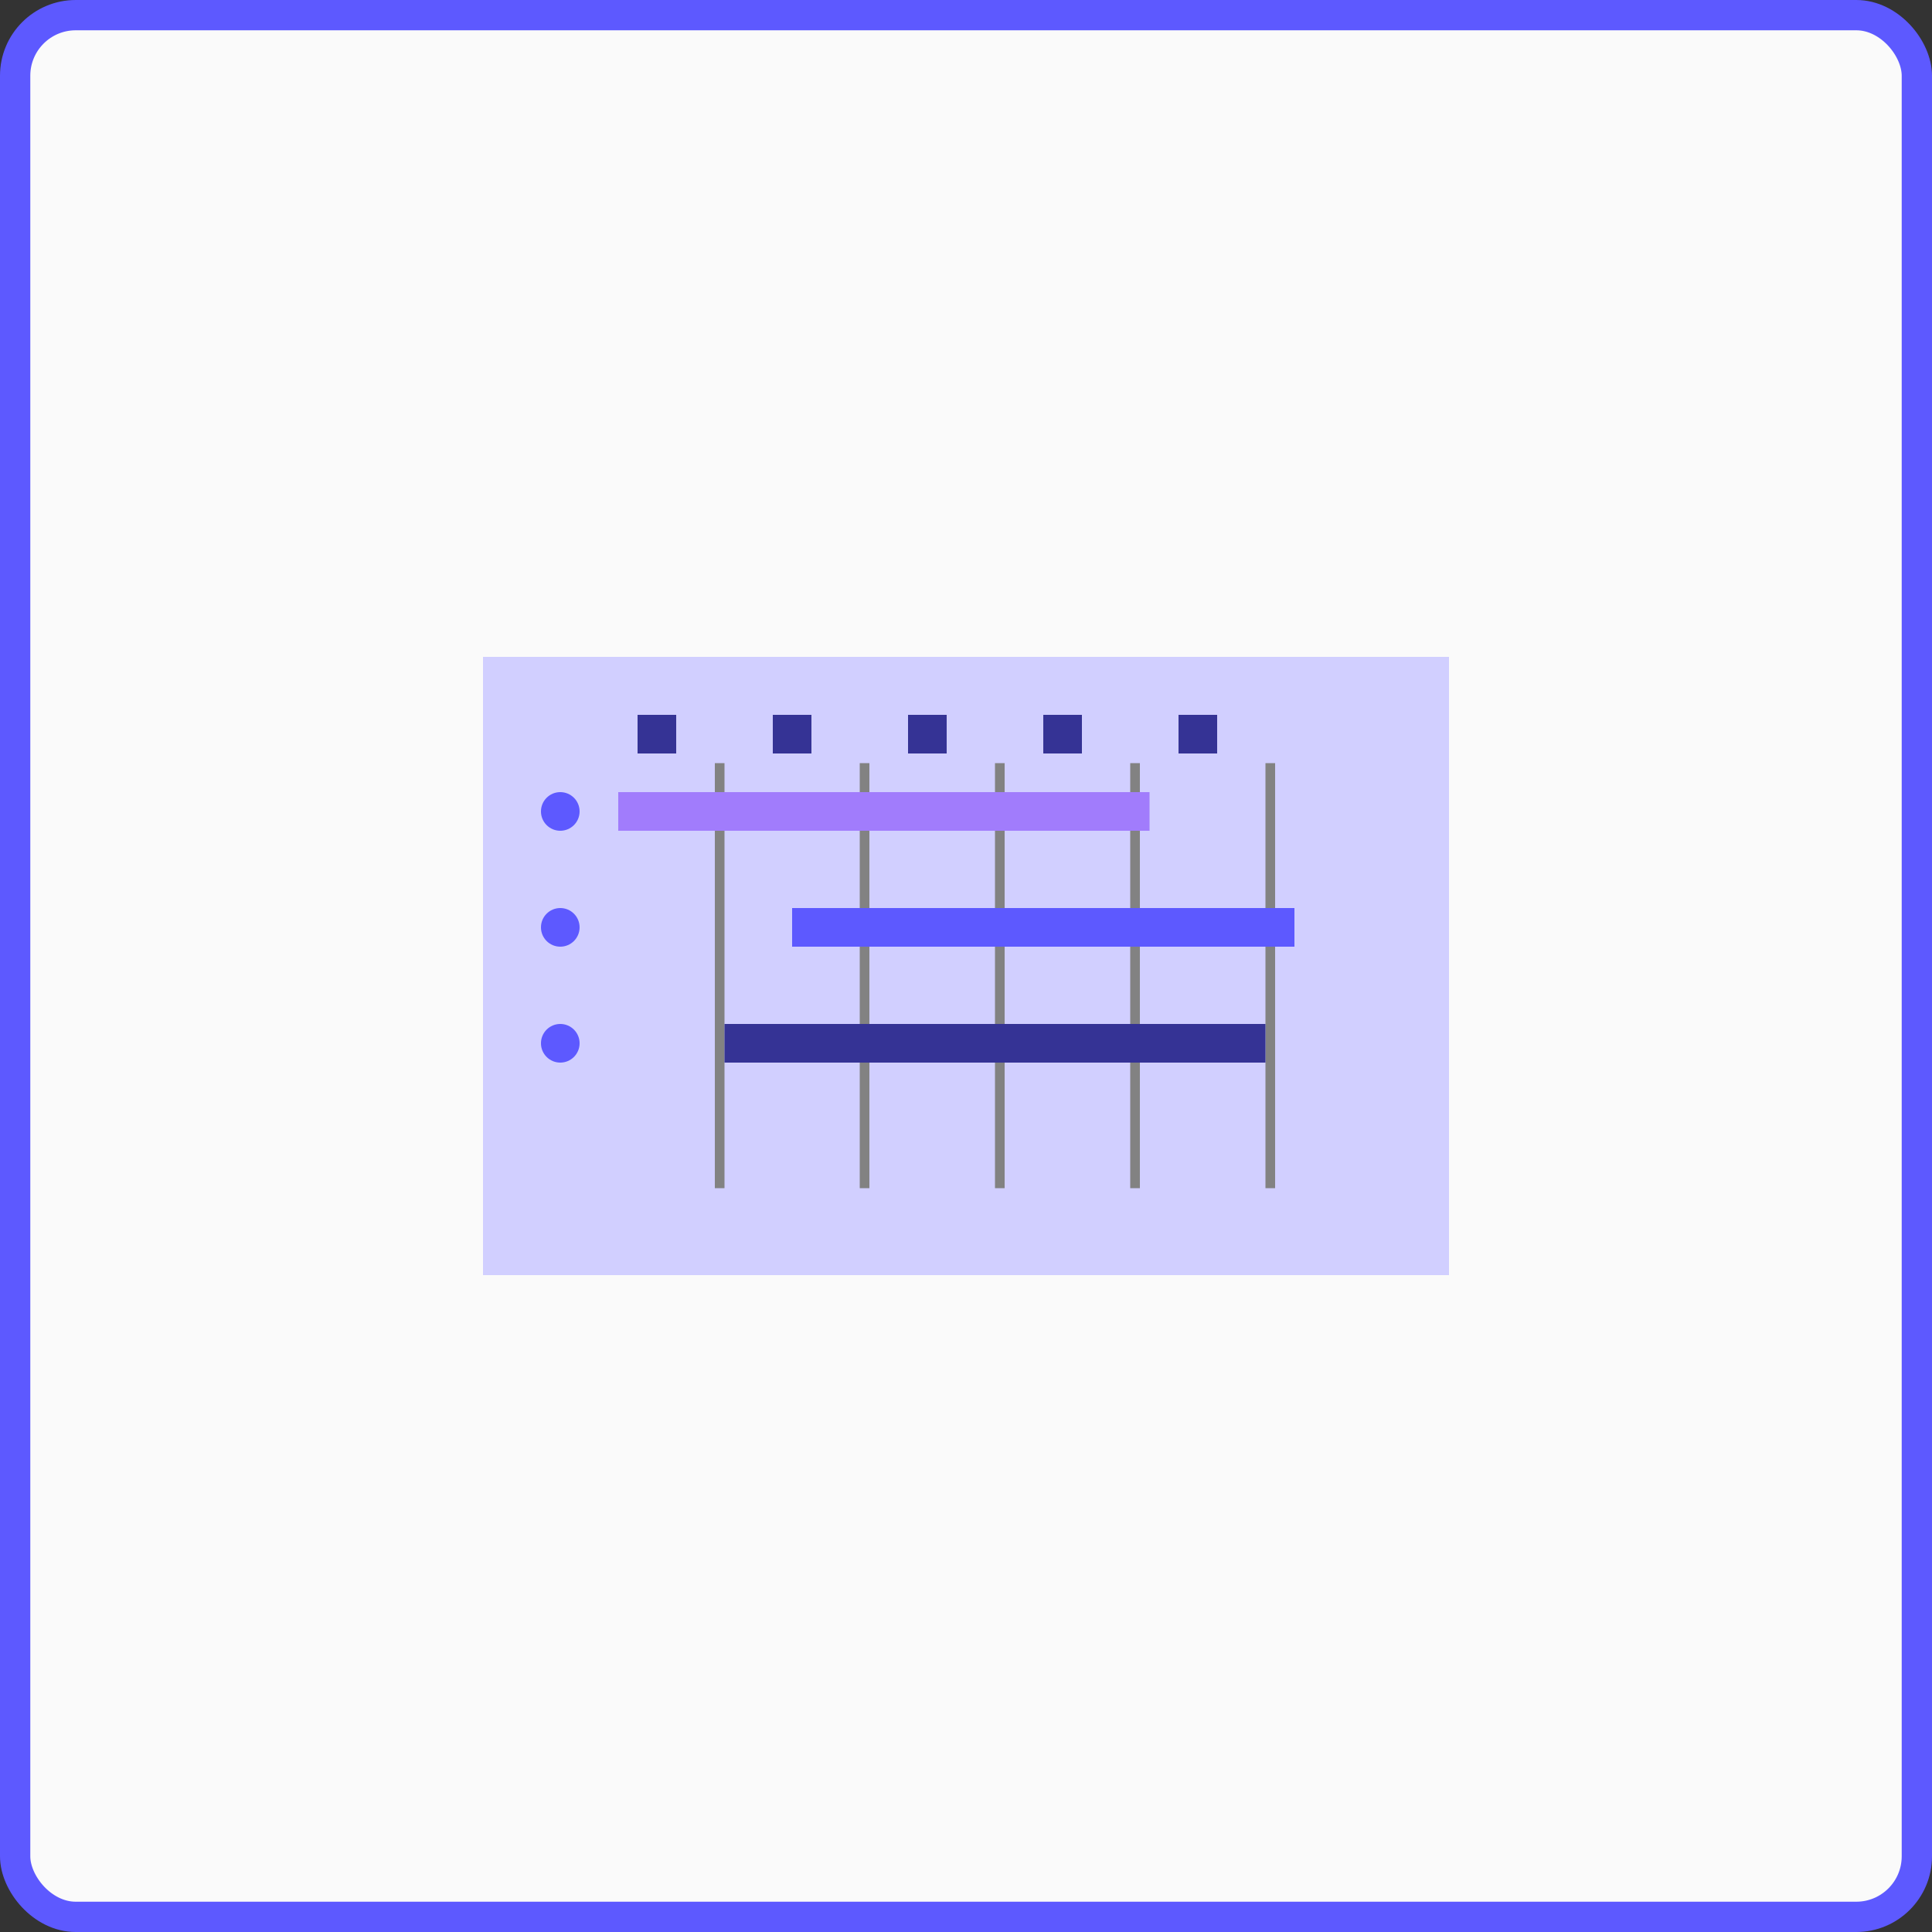 <svg width="100" height="100" viewBox="0 0 100 100" fill="none" xmlns="http://www.w3.org/2000/svg">
<rect x="0" y="0" width="100" height="100" fill="#333333" stroke="none"/>
<rect x="0.784" y="0.784" width="98.432" height="98.432" rx="3.135" fill="#FAFAFA"/>
<rect x="0.784" y="0.784" width="98.432" height="98.432" rx="3.135" stroke="#5D59FF" stroke-width="1.568"/>
<rect width="50" height="32" transform="translate(25 34)" fill="#D1CFFF"/>
<ellipse cx="29" cy="42" rx="1" ry="1" fill="#5D59FF"/>
<ellipse cx="29" cy="48" rx="1" ry="1" fill="#5D59FF"/>
<ellipse cx="29" cy="54" rx="1" ry="1" fill="#5D59FF"/>
<rect width="2" height="2" transform="translate(33 37)" fill="#353395"/>
<rect width="2" height="2" transform="translate(40 37)" fill="#353395"/>
<rect width="2" height="2" transform="translate(47 37)" fill="#353395"/>
<rect width="2" height="2" transform="translate(54 37)" fill="#353395"/>
<rect width="2" height="2" transform="translate(61 37)" fill="#353395"/>
<line x1="37.25" y1="39.5" x2="37.25" y2="61.5" stroke="#828282" stroke-width="0.5"/>
<line x1="44.75" y1="39.5" x2="44.75" y2="61.5" stroke="#828282" stroke-width="0.5"/>
<line x1="51.75" y1="39.5" x2="51.75" y2="61.5" stroke="#828282" stroke-width="0.5"/>
<line x1="58.75" y1="39.5" x2="58.75" y2="61.5" stroke="#828282" stroke-width="0.5"/>
<line x1="65.75" y1="39.5" x2="65.75" y2="61.5" stroke="#828282" stroke-width="0.5"/>
<line x1="32" y1="42" x2="59.5" y2="42" stroke="#A17CFC" stroke-width="2"/>
<line x1="41" y1="48" x2="67" y2="48" stroke="#5D59FF" stroke-width="2"/>
<line x1="37.5" y1="54" x2="65.5" y2="54" stroke="#353395" stroke-width="2"/>
</svg>
